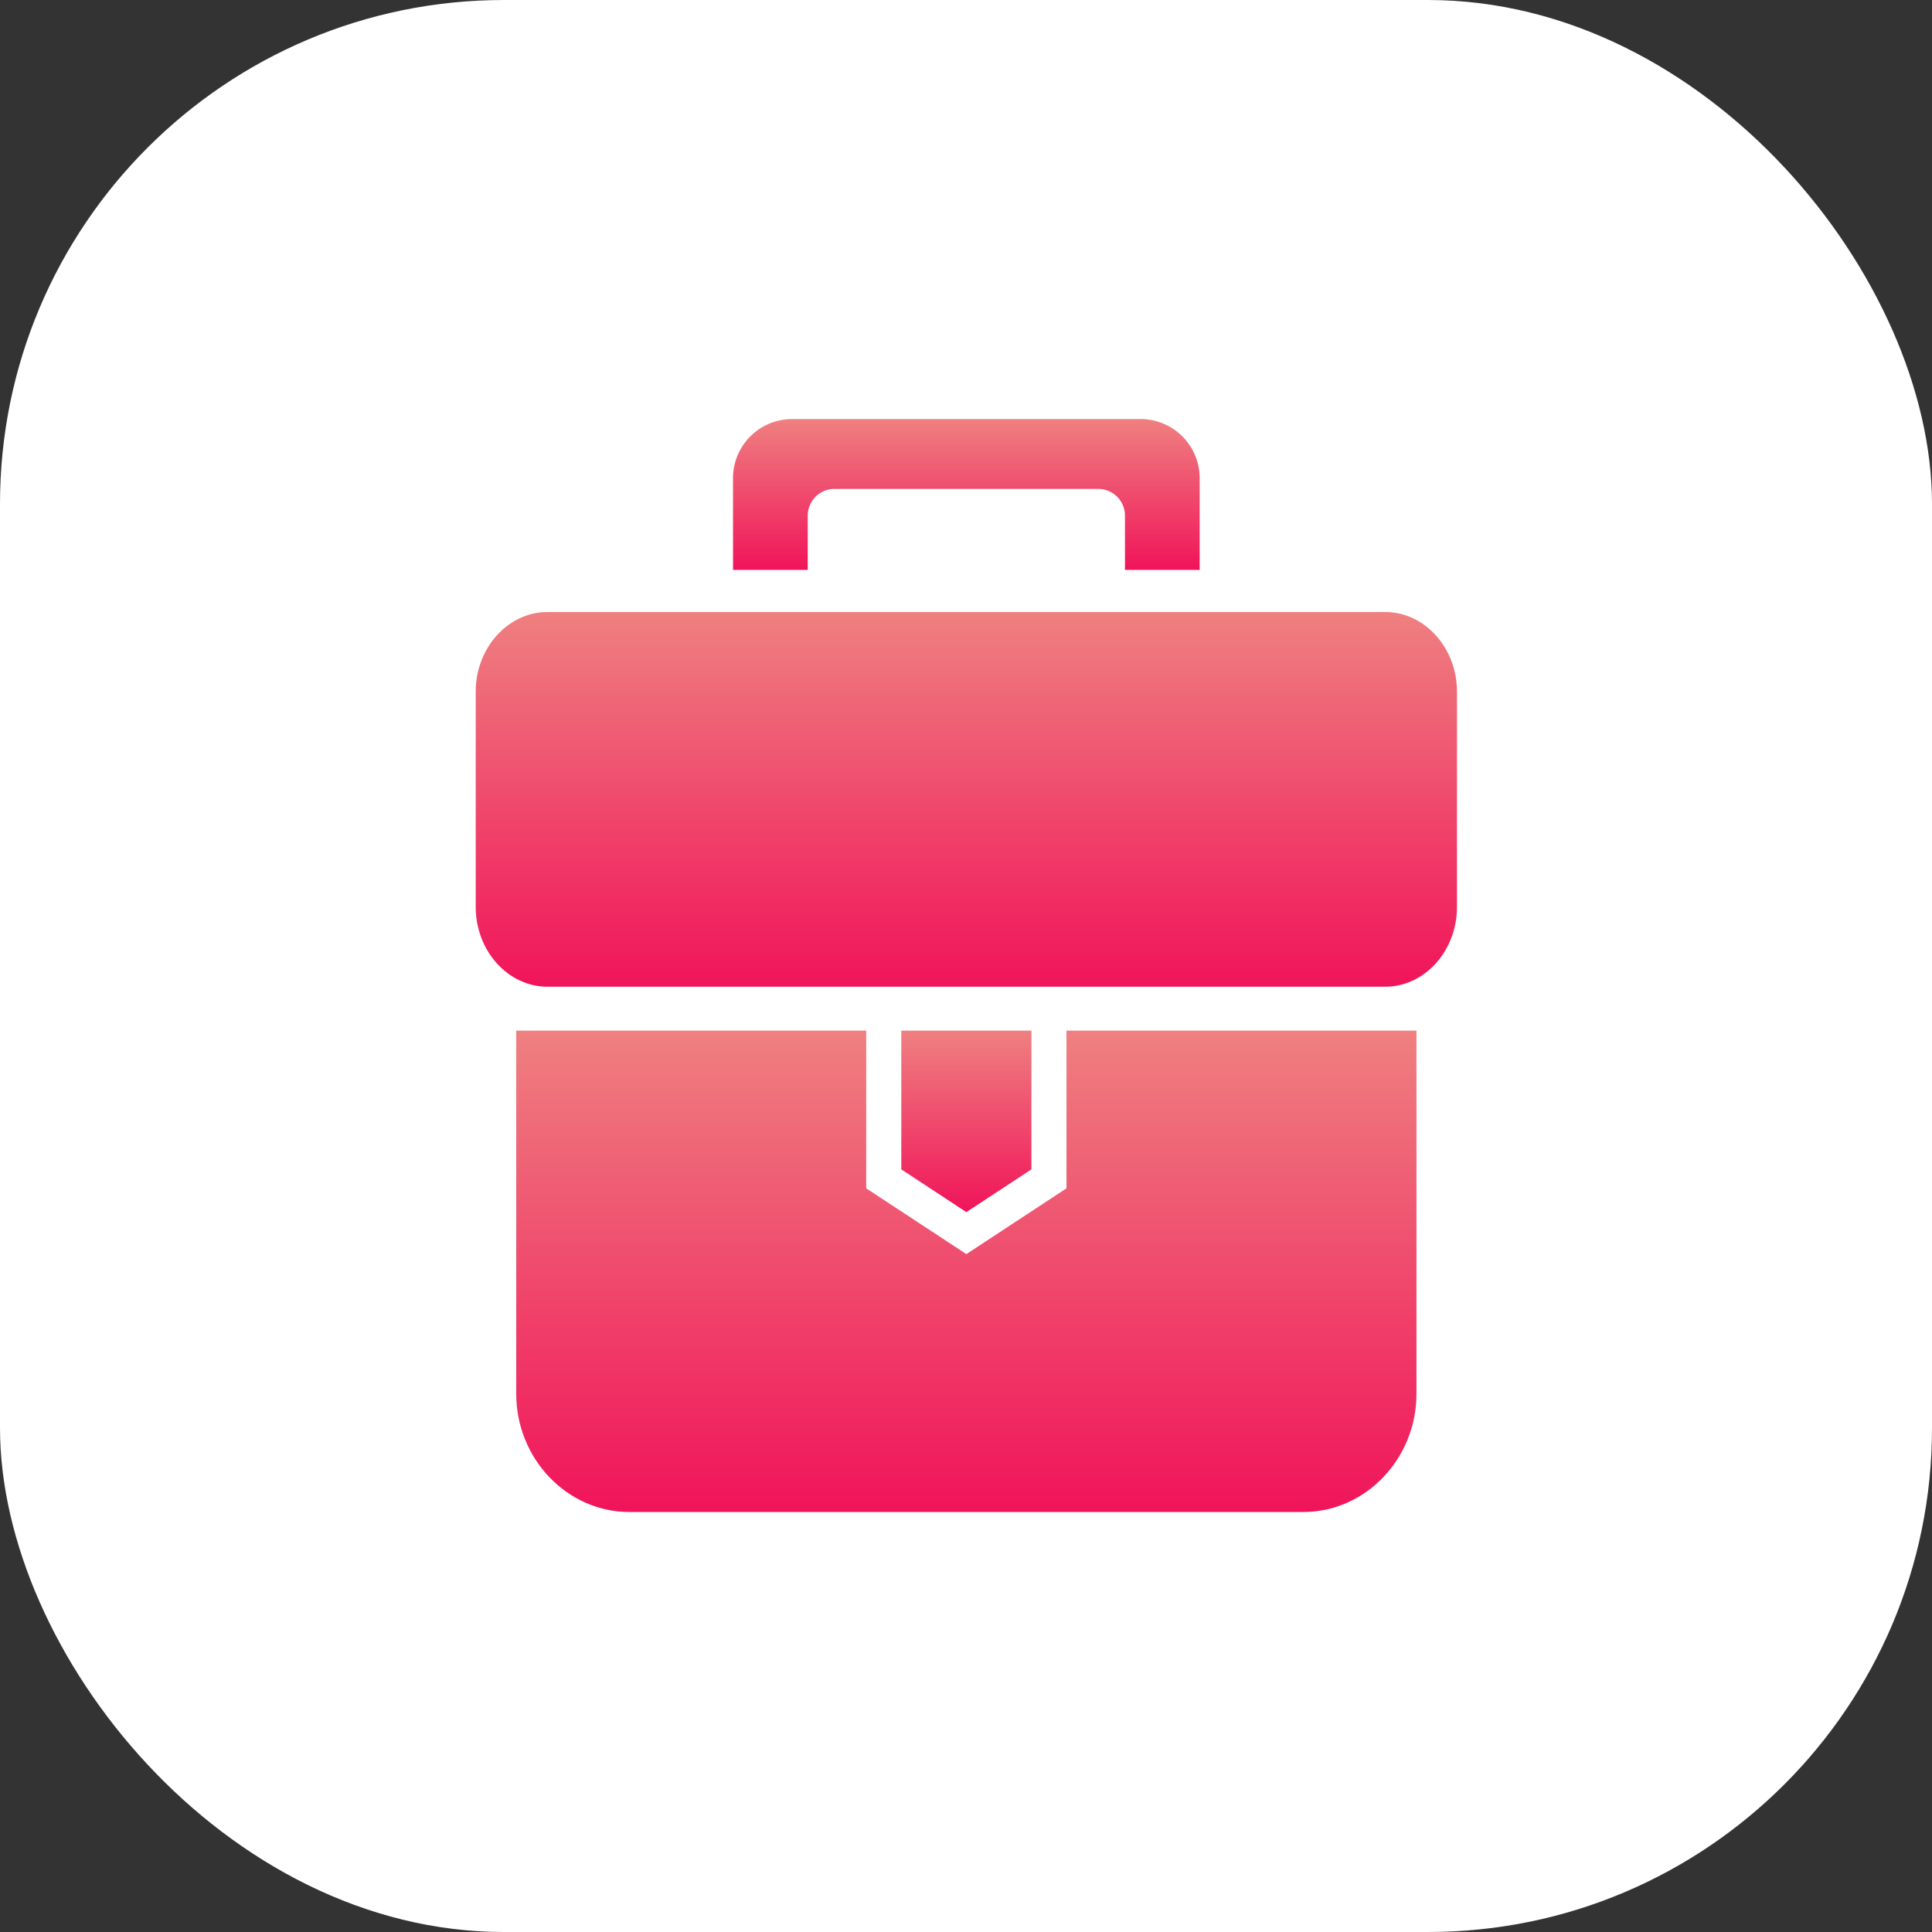 <svg width="92" height="92" fill="none" xmlns="http://www.w3.org/2000/svg"><rect width="100%" height="100%" fill="#333333" stroke="none"/><rect width="92" height="92" rx="24" fill="#fff"/><path fill-rule="evenodd" clip-rule="evenodd" d="M67.451 49.076v17.295c0 3.094-2.424 5.629-5.388 5.629H29.97c-2.964 0-5.388-2.535-5.388-5.629V49.076h16.666v7.511l4.769 3.133 4.768-3.133v-7.51h16.666Z" fill="url(#a)"/><path fill-rule="evenodd" clip-rule="evenodd" d="M42.919 49.076v6.609l3.098 2.035 3.098-2.035v-6.609h-6.197Z" fill="url(#b)"/><path fill-rule="evenodd" clip-rule="evenodd" d="M26.073 29.143H65.96c1.882 0 3.42 1.708 3.42 3.795v10.253c0 2.088-1.538 3.796-3.42 3.796H26.073c-1.882 0-3.42-1.708-3.42-3.796V32.938c0-2.087 1.538-3.795 3.42-3.795Z" fill="url(#c)"/><path fill-rule="evenodd" clip-rule="evenodd" d="M37.712 19.955h16.61a2.814 2.814 0 0 1 2.805 2.806v4.377H53.57v-2.586c0-.698-.57-1.27-1.268-1.27H39.731c-.697 0-1.267.572-1.267 1.27v2.586h-3.558v-4.377a2.814 2.814 0 0 1 2.806-2.806Z" fill="url(#d)"/><defs><linearGradient id="a" x1="46.017" y1="49.076" x2="46.017" y2="72" gradientUnits="userSpaceOnUse"><stop stop-color="#EF8080"/><stop offset="1" stop-color="#F0145A"/></linearGradient><linearGradient id="b" x1="46.017" y1="49.076" x2="46.017" y2="57.72" gradientUnits="userSpaceOnUse"><stop stop-color="#EF8080"/><stop offset="1" stop-color="#F0145A"/></linearGradient><linearGradient id="c" x1="46.017" y1="29.143" x2="46.017" y2="46.987" gradientUnits="userSpaceOnUse"><stop stop-color="#EF8080"/><stop offset="1" stop-color="#F0145A"/></linearGradient><linearGradient id="d" x1="46.017" y1="19.955" x2="46.017" y2="27.138" gradientUnits="userSpaceOnUse"><stop stop-color="#EF8080"/><stop offset="1" stop-color="#F0145A"/></linearGradient></defs></svg>